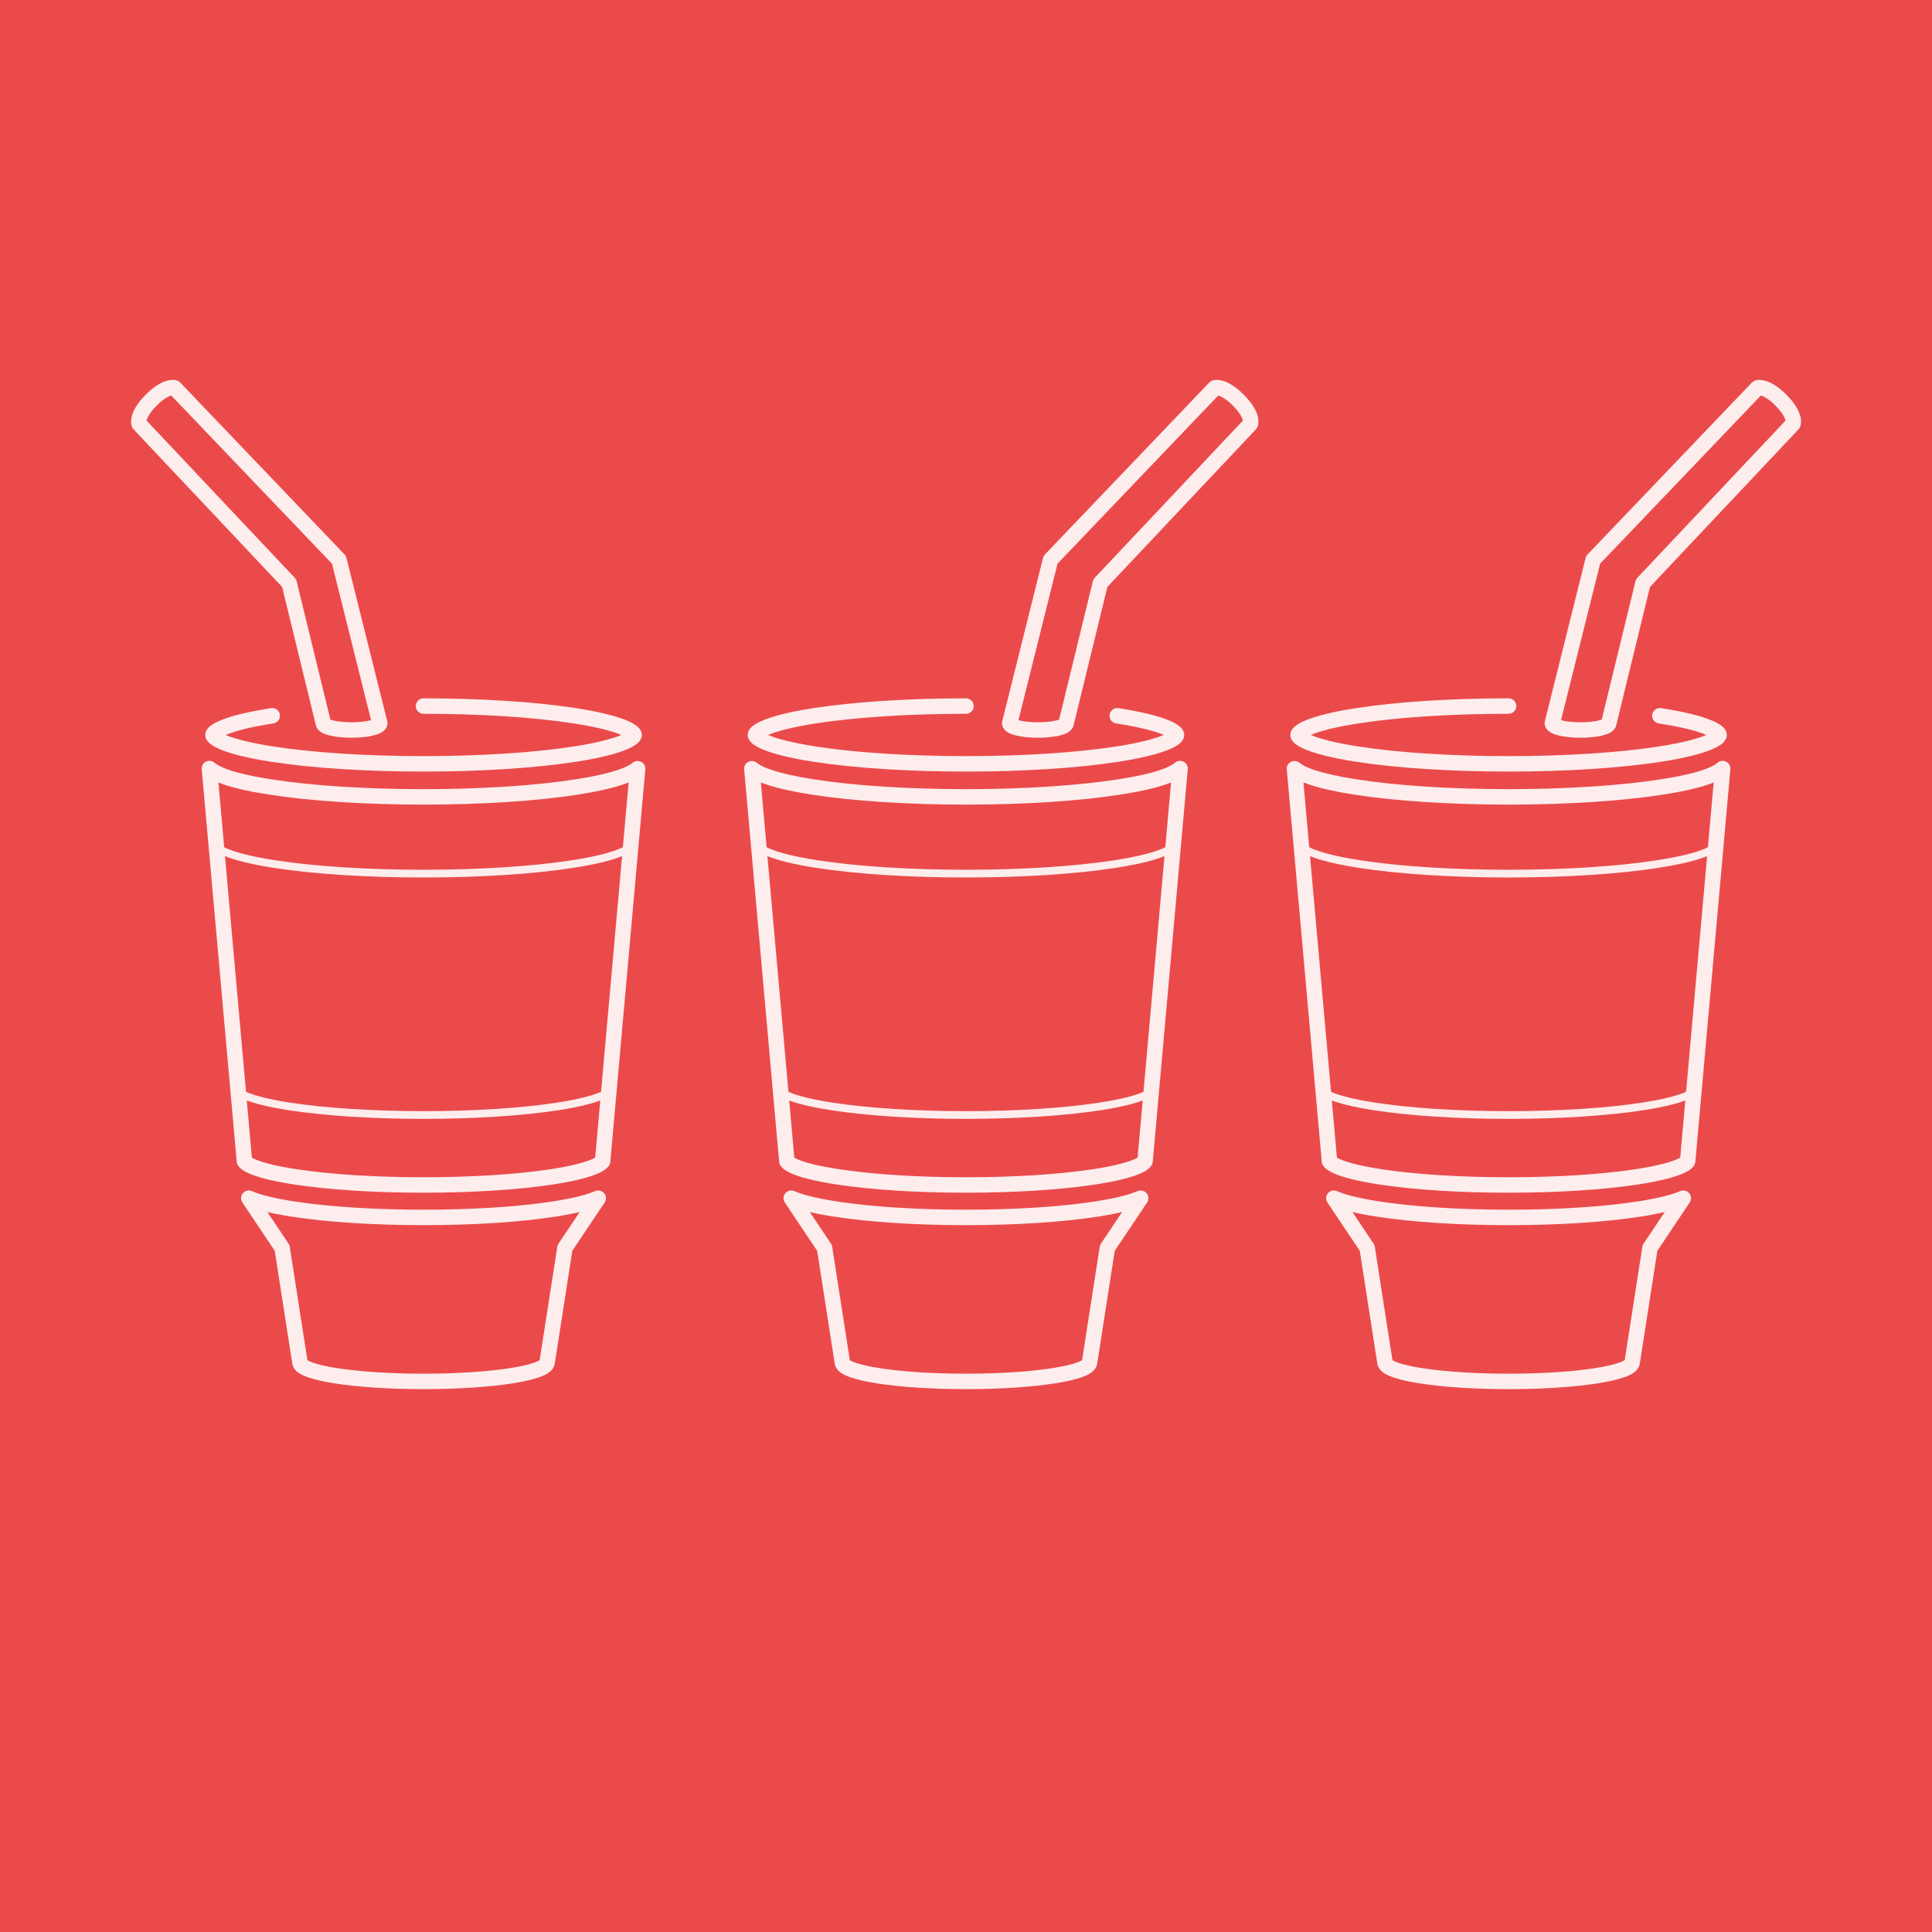<svg xmlns="http://www.w3.org/2000/svg" width="1000" height="1000" viewBox="0 0 1000 1000"><path fill="#EB4A4B" d="M-9.5-17.5h1028v1030H-9.5z"/><g opacity=".9" fill="none" stroke="#FFF" stroke-linejoin="round" stroke-miterlimit="10"><path stroke-width="8" d="M848.444 625.792c-18.079 2.804-42.091 4.348-67.611 4.348s-49.532-1.544-67.611-4.348c-11.323-1.756-18.404-3.692-22.819-5.608l17.239 25.751 9.226 59.31h.017c.493 5.413 28.925 9.778 63.948 9.778s63.455-4.365 63.948-9.778h.017l9.226-59.31 17.239-25.751c-4.416 1.916-11.497 3.852-22.819 5.608zm-160.309-24.75c.007.021 1.621 4.379 26.864 8.174 17.723 2.664 41.103 4.131 65.833 4.131s48.111-1.467 65.833-4.131c25.243-3.794 26.856-8.152 26.866-8.194l18.125-203.223c-5.886 4.992-20.32 7.802-31.818 9.585-21.122 3.275-49.18 5.079-79.006 5.079s-57.885-1.804-79.006-5.079c-19.453-3.016-28.082-6.414-31.81-9.495l18.119 203.153z"/><path stroke-width="8" stroke-linecap="round" d="M780.833 365.458c-29.605 0-57.42 1.785-78.323 5.026-25.153 3.901-30.661 8.487-30.661 9.925s5.508 6.024 30.661 9.925c20.903 3.241 48.718 5.026 78.323 5.026s57.42-1.785 78.323-5.026c25.154-3.901 30.662-8.487 30.662-9.925s-5.508-6.024-30.662-9.925"/><path stroke-width="4" stroke-linecap="round" d="M684.021 563.846c0 1.277 4.893 5.351 27.237 8.816 18.568 2.879 43.277 4.465 69.576 4.465 26.298 0 51.007-1.586 69.575-4.465 22.344-3.465 27.237-7.539 27.237-8.816M673.43 437.452c0 1.417 5.429 5.937 30.216 9.781 20.599 3.194 48.011 4.954 77.187 4.954 29.175 0 56.587-1.759 77.187-4.954 24.789-3.844 30.217-8.364 30.217-9.781"/><path stroke-width="8" d="M921.711 207.035c-7.595-7.595-11.916-6.375-12.018-6.302l-84.866 88.785.015.006c-.115.061-.206.132-.24.226-.005.014.002.031-.001.046l-.011-.004-21.107 84.514c0 1.959 6.542 3.547 14.613 3.547 7.984 0 14.462-1.555 14.6-3.485l17.698-72.546 77.611-82.342c-.001.001 1.938-4.213-6.294-12.445z"/></g><g opacity=".9" fill="none" stroke="#FFF" stroke-linejoin="round" stroke-miterlimit="10"><path stroke-width="8" d="M567.588 625.792c-18.079 2.804-42.091 4.348-67.611 4.348s-49.532-1.544-67.611-4.348c-11.323-1.756-18.404-3.692-22.819-5.608l17.239 25.751 9.226 59.31h.017c.493 5.413 28.925 9.778 63.948 9.778s63.455-4.365 63.948-9.778h.017l9.226-59.31 17.239-25.751c-4.415 1.916-11.496 3.852-22.819 5.608zm-160.309-24.75c.007.021 1.621 4.379 26.864 8.174 17.723 2.664 41.103 4.131 65.833 4.131 24.73 0 48.111-1.467 65.833-4.131 25.243-3.794 26.856-8.152 26.866-8.194l18.126-203.223c-5.886 4.992-20.32 7.802-31.818 9.585-21.122 3.275-49.18 5.079-79.006 5.079s-57.885-1.804-79.006-5.079c-19.453-3.016-28.082-6.414-31.81-9.495l18.118 203.153z"/><path stroke-width="8" stroke-linecap="round" d="M499.977 365.458c-29.605 0-57.42 1.785-78.323 5.026-25.153 3.901-30.661 8.487-30.661 9.925s5.508 6.024 30.661 9.925c20.903 3.241 48.718 5.026 78.323 5.026 29.605 0 57.42-1.785 78.323-5.026 25.154-3.901 30.662-8.487 30.662-9.925s-5.508-6.024-30.662-9.925"/><path stroke-width="4" stroke-linecap="round" d="M403.165 563.846c0 1.277 4.893 5.351 27.237 8.816 18.568 2.879 43.277 4.465 69.576 4.465s51.007-1.586 69.575-4.465c22.344-3.465 27.237-7.539 27.237-8.816M392.574 437.452c0 1.417 5.428 5.937 30.216 9.781 20.599 3.194 48.011 4.954 77.187 4.954 29.175 0 56.587-1.759 77.187-4.954 24.789-3.844 30.217-8.364 30.217-9.781"/><path stroke-width="8" d="M640.855 207.035c-7.595-7.595-11.916-6.375-12.018-6.302l-84.866 88.785.015.006c-.115.061-.206.132-.24.226-.005.014.002.031-.001.046l-.011-.004-21.107 84.514c0 1.959 6.542 3.547 14.613 3.547 7.984 0 14.462-1.555 14.6-3.485l17.698-72.546 77.611-82.342c0 .001 1.938-4.213-6.294-12.445z"/></g><g opacity=".9" fill="none" stroke="#FFF" stroke-linejoin="round" stroke-miterlimit="10"><path stroke-width="8" d="M151.607 625.792c18.079 2.804 42.091 4.348 67.611 4.348s49.532-1.544 67.611-4.348c11.323-1.756 18.404-3.692 22.819-5.608l-17.239 25.751-9.226 59.31h-.017c-.493 5.413-28.925 9.778-63.948 9.778s-63.455-4.365-63.948-9.778h-.017l-9.226-59.31-17.239-25.751c4.415 1.916 11.496 3.852 22.819 5.608zm160.309-24.75c-.007.021-1.621 4.379-26.864 8.174-17.723 2.664-41.103 4.131-65.833 4.131s-48.111-1.467-65.833-4.131c-25.243-3.794-26.856-8.152-26.866-8.194l-18.126-203.223c5.886 4.992 20.32 7.802 31.818 9.585 21.122 3.275 49.18 5.079 79.006 5.079s57.885-1.804 79.006-5.079c19.453-3.016 28.082-6.414 31.81-9.495l-18.118 203.153z"/><path stroke-width="8" stroke-linecap="round" d="M219.218 365.458c29.605 0 57.42 1.785 78.323 5.026 25.153 3.901 30.661 8.487 30.661 9.925s-5.508 6.024-30.661 9.925c-20.903 3.241-48.718 5.026-78.323 5.026s-57.42-1.785-78.323-5.026c-25.154-3.901-30.662-8.487-30.662-9.925s5.508-6.024 30.662-9.925"/><path stroke-width="4" stroke-linecap="round" d="M316.03 563.846c0 1.277-4.893 5.351-27.237 8.816-18.568 2.879-43.277 4.465-69.576 4.465s-51.007-1.586-69.575-4.465c-22.344-3.465-27.237-7.539-27.237-8.816m204.216-126.394c0 1.417-5.428 5.937-30.216 9.781-20.599 3.194-48.011 4.954-77.187 4.954s-56.587-1.759-77.187-4.954c-24.789-3.844-30.217-8.364-30.217-9.781"/><path stroke-width="8" d="M78.34 207.035c7.595-7.595 11.916-6.375 12.018-6.302l84.866 88.785-.015.006c.115.061.206.132.24.226.005.014-.002.031.001.046l.011-.004 21.107 84.514c0 1.959-6.542 3.547-14.613 3.547-7.984 0-14.462-1.555-14.6-3.485l-17.698-72.546-77.611-82.342c0 .001-1.938-4.213 6.294-12.445z"/></g></svg>